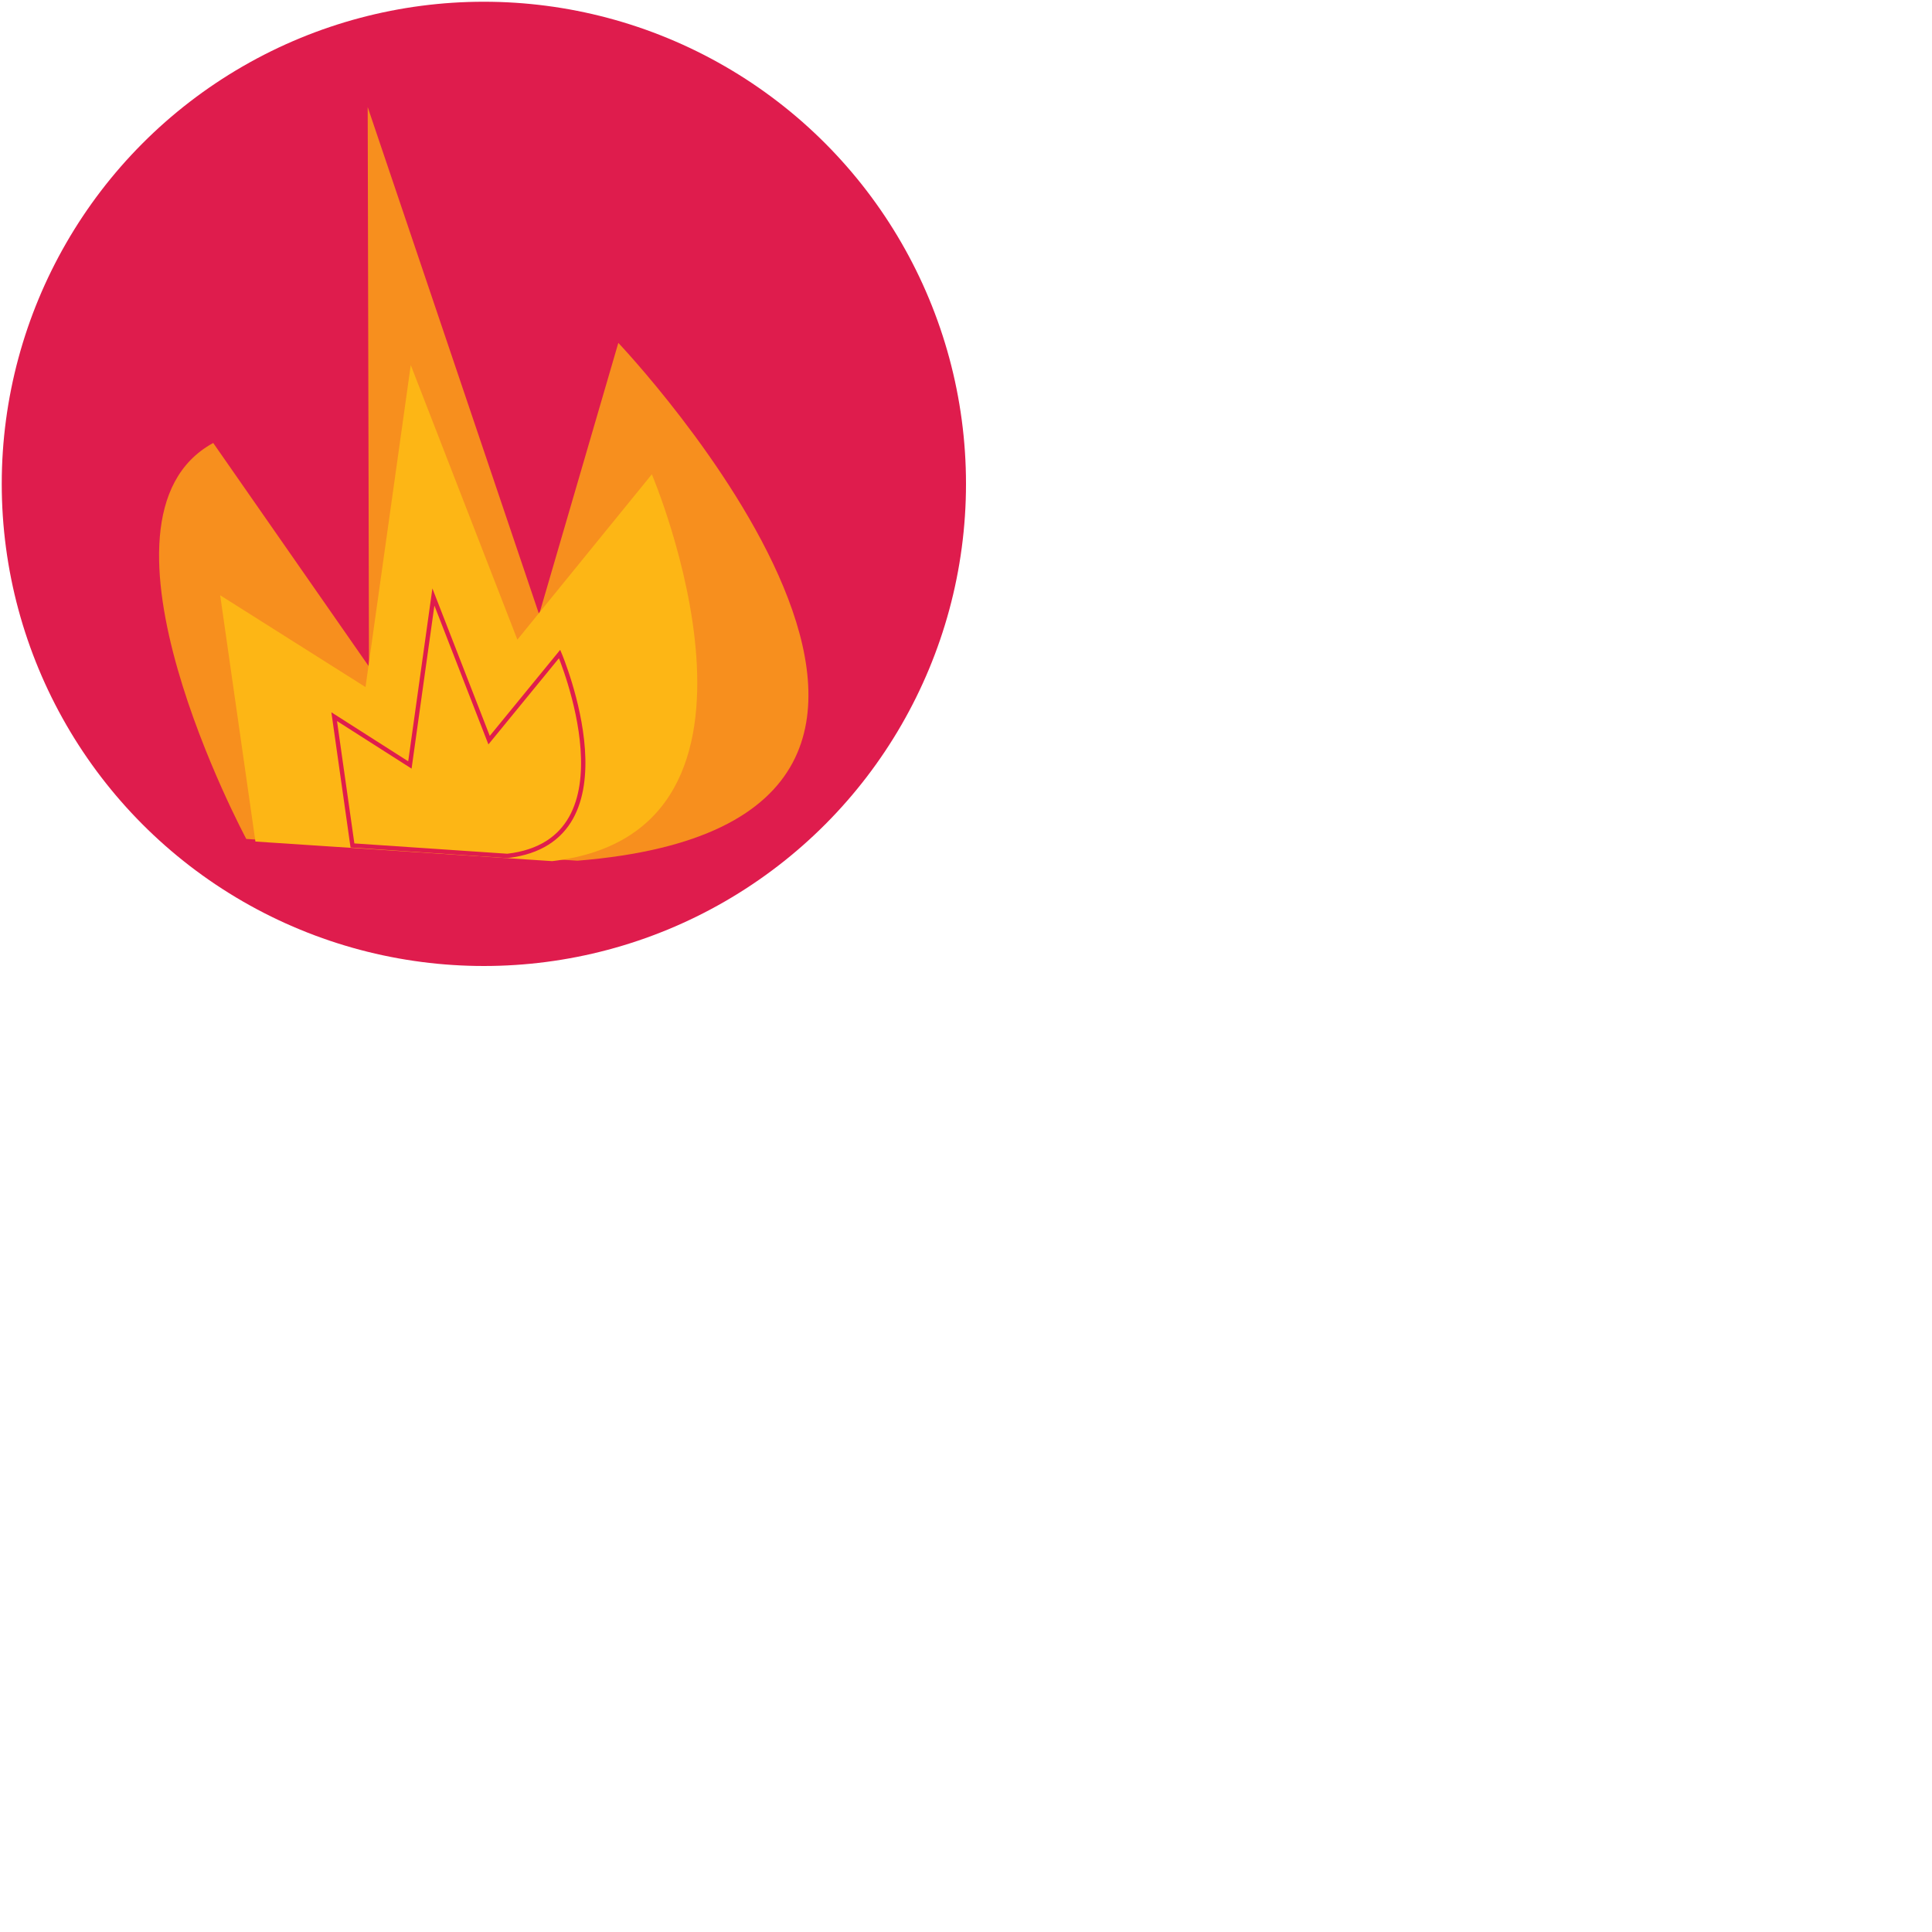 <?xml version="1.0" encoding="utf-8"?>
<!-- Generator: Adobe Illustrator 23.1.1, SVG Export Plug-In . SVG Version: 6.00 Build 0)  -->
<svg version="1.1" id="Layer_1" xmlns="http://www.w3.org/2000/svg" xmlns:xlink="http://www.w3.org/1999/xlink" x="0px" y="0px"
	 viewBox="0 0 444 444" style="enable-background:new 0 0 444 444;" xml:space="preserve">
<style type="text/css">
	.st0{fill:#DF1C4D;}
	.st1{fill:#F78F1E;}
	.st2{fill:#FDB615;}
	.st3{fill:none;stroke:#DF1C4D;stroke-miterlimit:10;}
</style>
<g>
	<circle class="st0" cx="111.2" cy="111.2" r="110.8"/>
	<path class="st1" d="M142.1,78.8c0,0,104.3,109.8-9.4,119l-76.1-5c0,0-39.5-73.6-7.6-91l35.8,51.4L84.5,24.6l39.4,116.6L142.1,78.8
		L142.1,78.8z"/>
	<path class="st2" d="M149.8,109c0,0,34.9,82.1-22.9,88.9l-68.2-4.5l-8.1-56.6L84,157.9l10.4-74l24.5,63.1L149.8,109L149.8,109z"/>
	<path class="st3" d="M128.6,150.3c0,0,18.2,42.9-12,46.4L81,194.3l-4.2-29.6l17.4,11.1l5.4-38.6l12.8,32.9L128.6,150.3z"/>
</g>
</svg>
